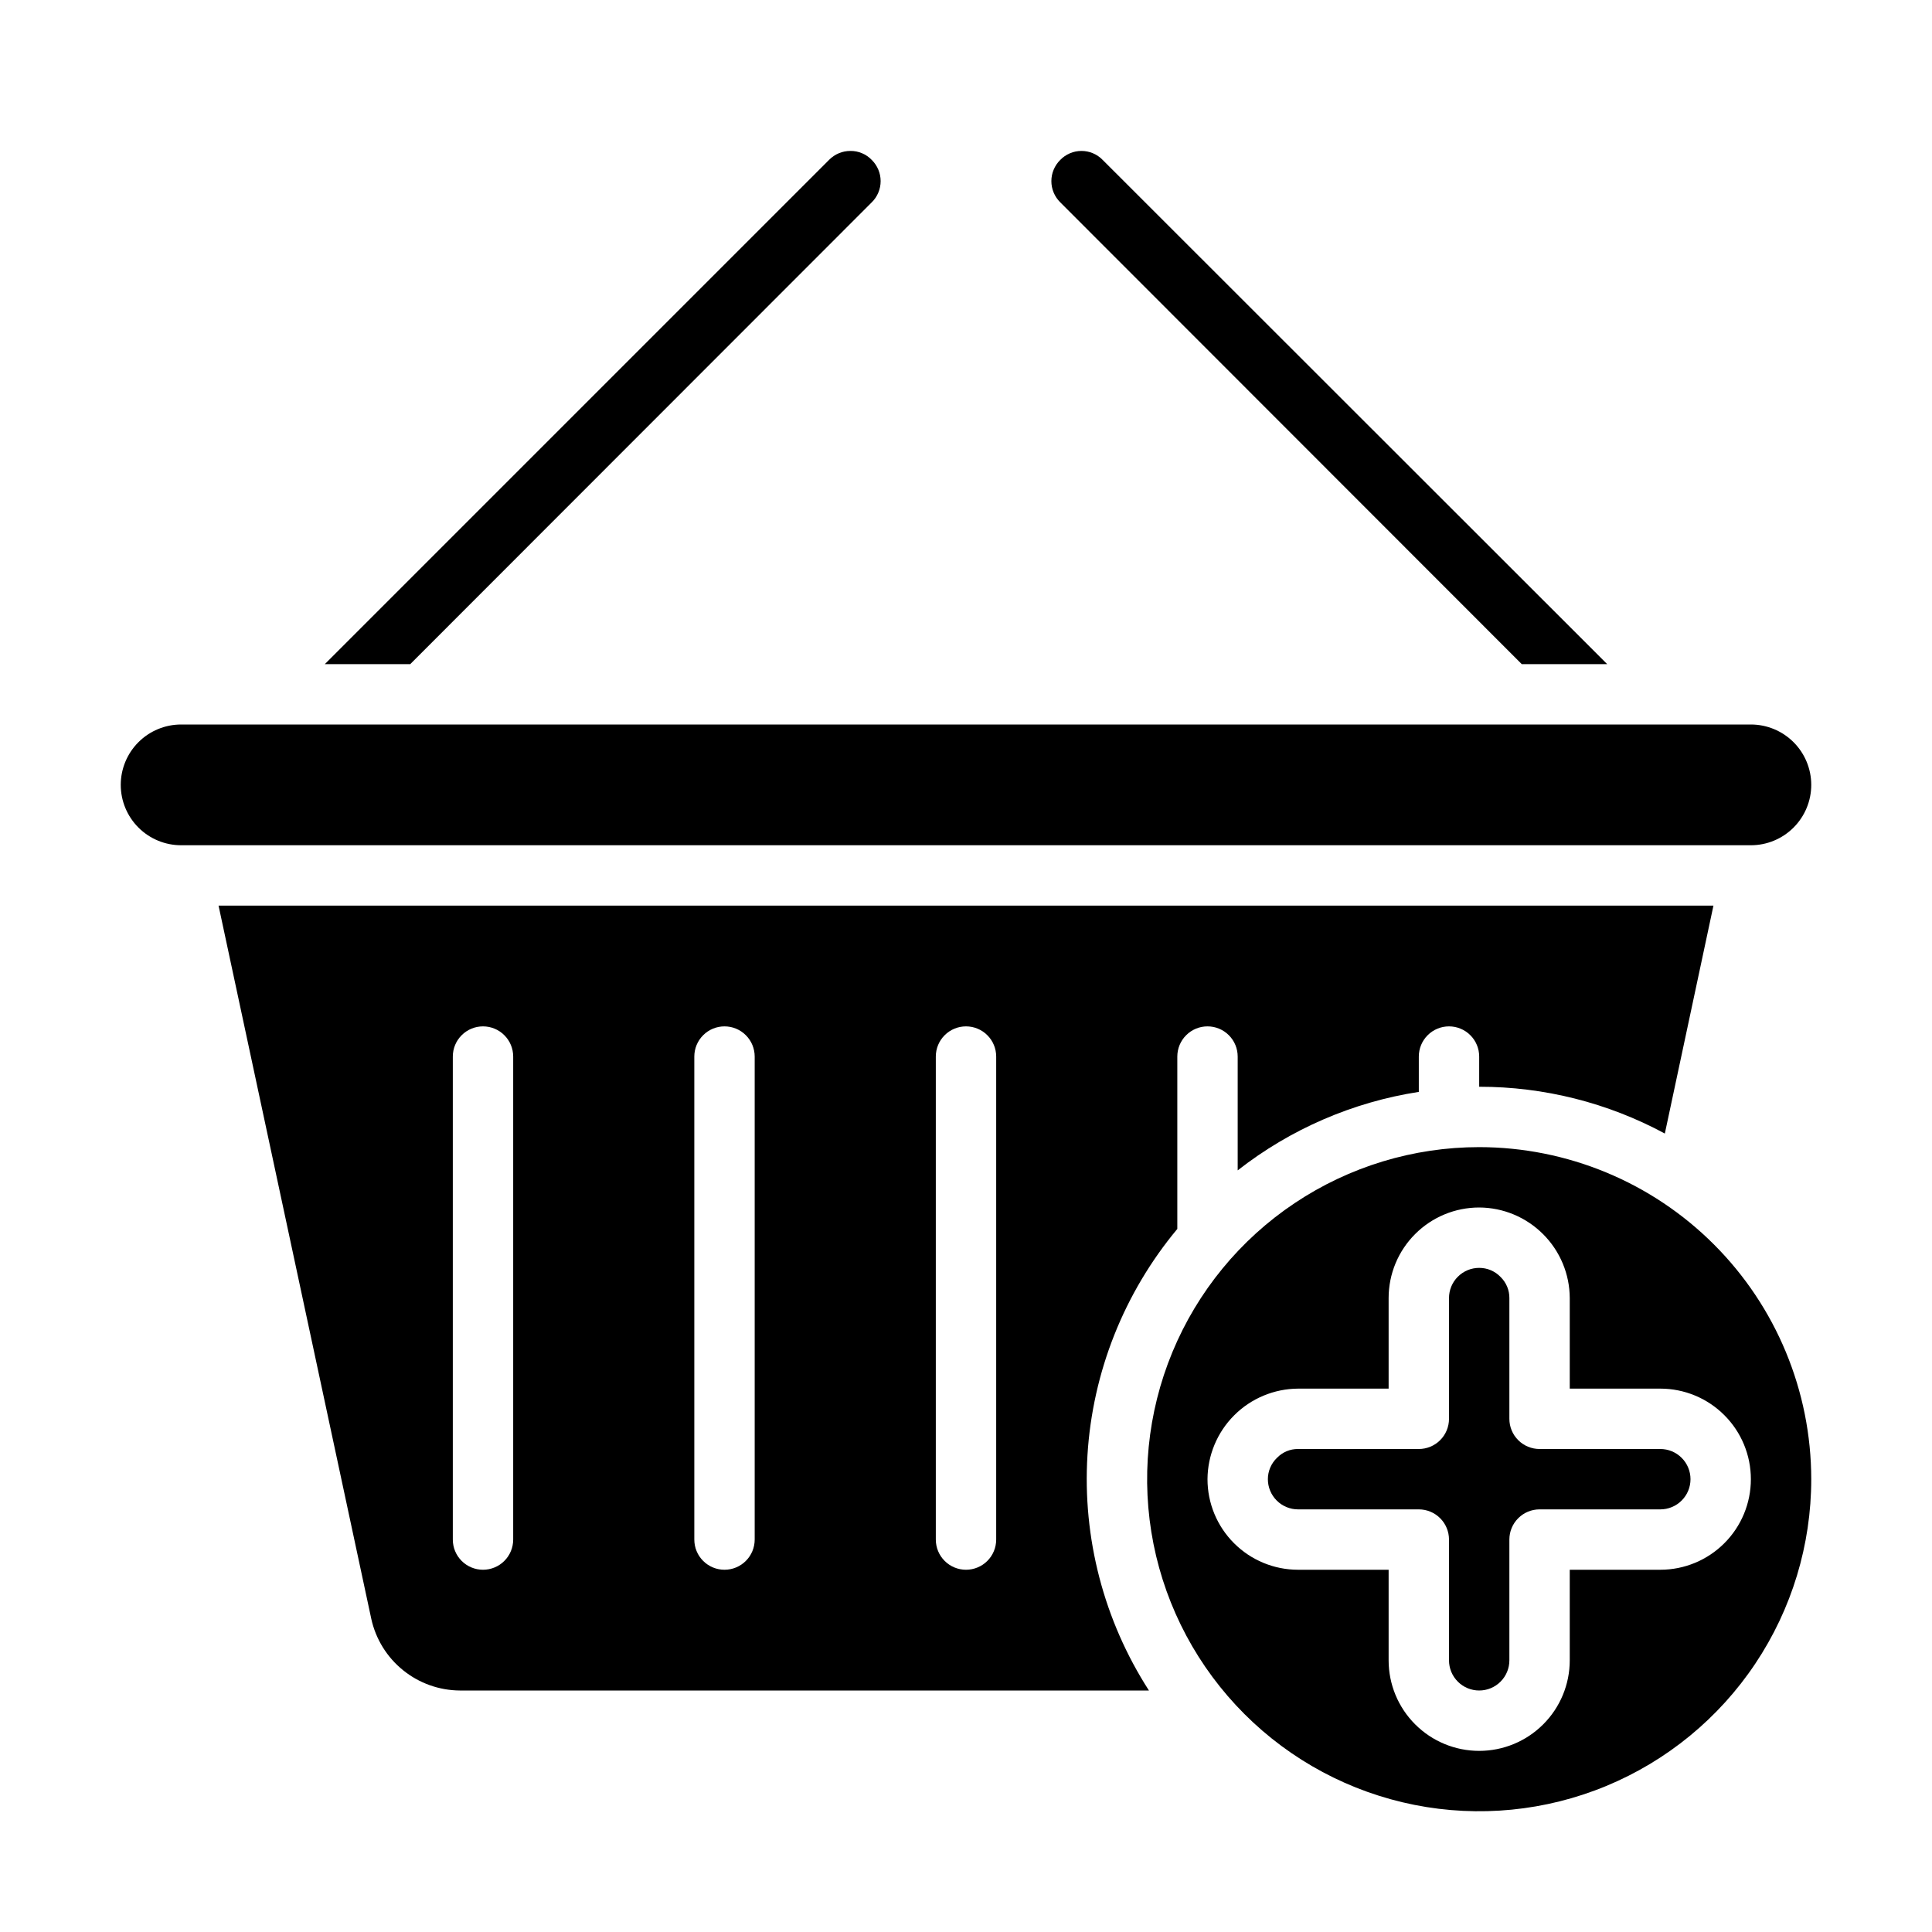 <?xml version="1.0" encoding="UTF-8" standalone="no"?> <svg width="64" height="64" viewBox="0 0 64 64" fill="none" xmlns="http://www.w3.org/2000/svg">
<path d="M49 38C46.824 38 44.698 38.645 42.889 39.854C41.08 41.062 39.67 42.781 38.837 44.791C38.005 46.8 37.787 49.012 38.211 51.146C38.636 53.28 39.684 55.24 41.222 56.778C42.76 58.317 44.72 59.364 46.854 59.789C48.988 60.213 51.2 59.995 53.209 59.163C55.219 58.33 56.938 56.92 58.146 55.111C59.355 53.302 60 51.176 60 49C59.998 46.083 58.839 43.286 56.776 41.224C54.714 39.161 51.917 38.002 49 38V38ZM55 52H52V55C52 55.796 51.684 56.559 51.121 57.121C50.559 57.684 49.796 58 49 58C48.204 58 47.441 57.684 46.879 57.121C46.316 56.559 46 55.796 46 55V52H43C42.204 52 41.441 51.684 40.879 51.121C40.316 50.559 40 49.796 40 49C40.005 48.206 40.322 47.445 40.884 46.884C41.445 46.322 42.206 46.005 43 46H46V43C46 42.204 46.316 41.441 46.879 40.879C47.441 40.316 48.204 40 49 40C49.795 40.003 50.556 40.321 51.117 40.883C51.679 41.444 51.997 42.205 52 43V46H55C55.796 46 56.559 46.316 57.121 46.879C57.684 47.441 58 48.204 58 49C58 49.796 57.684 50.559 57.121 51.121C56.559 51.684 55.796 52 55 52Z" fill="black"/>
<path d="M50.41 22H53.24L36.53 5.3C36.439 5.205 36.329 5.13 36.208 5.078C36.087 5.026 35.957 5 35.825 5C35.693 5 35.563 5.026 35.442 5.078C35.321 5.13 35.211 5.205 35.12 5.3C35.027 5.392 34.954 5.501 34.904 5.621C34.853 5.741 34.828 5.87 34.828 6C34.828 6.13 34.853 6.259 34.904 6.379C34.954 6.499 35.027 6.608 35.12 6.7L50.41 22Z" fill="black"/>
<path d="M6 28H58C58.53 28 59.039 27.789 59.414 27.414C59.789 27.039 60 26.53 60 26C60 25.47 59.789 24.961 59.414 24.586C59.039 24.211 58.53 24 58 24H6C5.47 24 4.961 24.211 4.586 24.586C4.211 24.961 4 25.47 4 26C4 26.53 4.211 27.039 4.586 27.414C4.961 27.789 5.47 28 6 28V28Z" fill="black"/>
<path d="M55 48H51C50.735 48 50.48 47.895 50.293 47.707C50.105 47.52 50 47.265 50 47V43C50.001 42.871 49.976 42.743 49.927 42.624C49.877 42.505 49.805 42.397 49.713 42.306C49.621 42.209 49.511 42.132 49.388 42.079C49.266 42.026 49.133 42 49 42C48.735 42 48.48 42.105 48.293 42.293C48.105 42.48 48 42.735 48 43V47C48 47.265 47.895 47.52 47.707 47.707C47.52 47.895 47.265 48 47 48H43C42.871 47.999 42.743 48.023 42.624 48.073C42.505 48.122 42.397 48.196 42.307 48.288C42.21 48.379 42.133 48.49 42.08 48.612C42.027 48.735 42 48.867 42 49C42 49.265 42.105 49.52 42.293 49.707C42.48 49.895 42.735 50 43 50H47C47.265 50 47.52 50.105 47.707 50.293C47.895 50.48 48 50.735 48 51V55C48 55.265 48.105 55.52 48.293 55.707C48.48 55.895 48.735 56 49 56C49.265 56 49.52 55.895 49.707 55.707C49.895 55.52 50 55.265 50 55V51C50 50.735 50.105 50.48 50.293 50.293C50.48 50.105 50.735 50 51 50H55C55.265 50 55.52 49.895 55.707 49.707C55.895 49.52 56 49.265 56 49C56 48.735 55.895 48.48 55.707 48.293C55.52 48.105 55.265 48 55 48Z" fill="black"/>
<path d="M27.47 5.29L10.76 22H13.59L28.88 6.7C28.973 6.609 29.046 6.5 29.096 6.379C29.147 6.259 29.172 6.13 29.172 6C29.172 5.87 29.147 5.741 29.096 5.621C29.046 5.501 28.973 5.392 28.88 5.3C28.789 5.204 28.679 5.127 28.556 5.076C28.434 5.024 28.303 4.998 28.17 5C28.04 5 27.911 5.025 27.791 5.075C27.671 5.125 27.562 5.198 27.47 5.29V5.29Z" fill="black"/>
<path d="M15.23 56H38.06C36.568 53.683 35.855 50.951 36.024 48.201C36.193 45.451 37.236 42.827 39 40.71V35C39 34.735 39.105 34.48 39.293 34.293C39.48 34.105 39.735 34 40 34C40.265 34 40.52 34.105 40.707 34.293C40.895 34.48 41 34.735 41 35V38.77C42.745 37.404 44.81 36.509 47 36.17V35C47 34.735 47.105 34.48 47.293 34.293C47.48 34.105 47.735 34 48 34C48.265 34 48.52 34.105 48.707 34.293C48.895 34.48 49 34.735 49 35V36C51.147 35.998 53.261 36.531 55.15 37.55L56.76 30H7.24L12.3 53.63C12.448 54.298 12.818 54.897 13.351 55.327C13.883 55.758 14.546 55.995 15.23 56V56ZM31 35C31 34.735 31.105 34.48 31.293 34.293C31.48 34.105 31.735 34 32 34C32.265 34 32.52 34.105 32.707 34.293C32.895 34.48 33 34.735 33 35V51C33 51.265 32.895 51.52 32.707 51.707C32.52 51.895 32.265 52 32 52C31.735 52 31.48 51.895 31.293 51.707C31.105 51.52 31 51.265 31 51V35ZM23 35C23 34.735 23.105 34.48 23.293 34.293C23.48 34.105 23.735 34 24 34C24.265 34 24.52 34.105 24.707 34.293C24.895 34.48 25 34.735 25 35V51C25 51.265 24.895 51.52 24.707 51.707C24.52 51.895 24.265 52 24 52C23.735 52 23.48 51.895 23.293 51.707C23.105 51.52 23 51.265 23 51V35ZM15 35C15 34.735 15.105 34.48 15.293 34.293C15.48 34.105 15.735 34 16 34C16.265 34 16.52 34.105 16.707 34.293C16.895 34.48 17 34.735 17 35V51C17 51.265 16.895 51.52 16.707 51.707C16.52 51.895 16.265 52 16 52C15.735 52 15.48 51.895 15.293 51.707C15.105 51.52 15 51.265 15 51V35Z" fill="black"/>
</svg>
